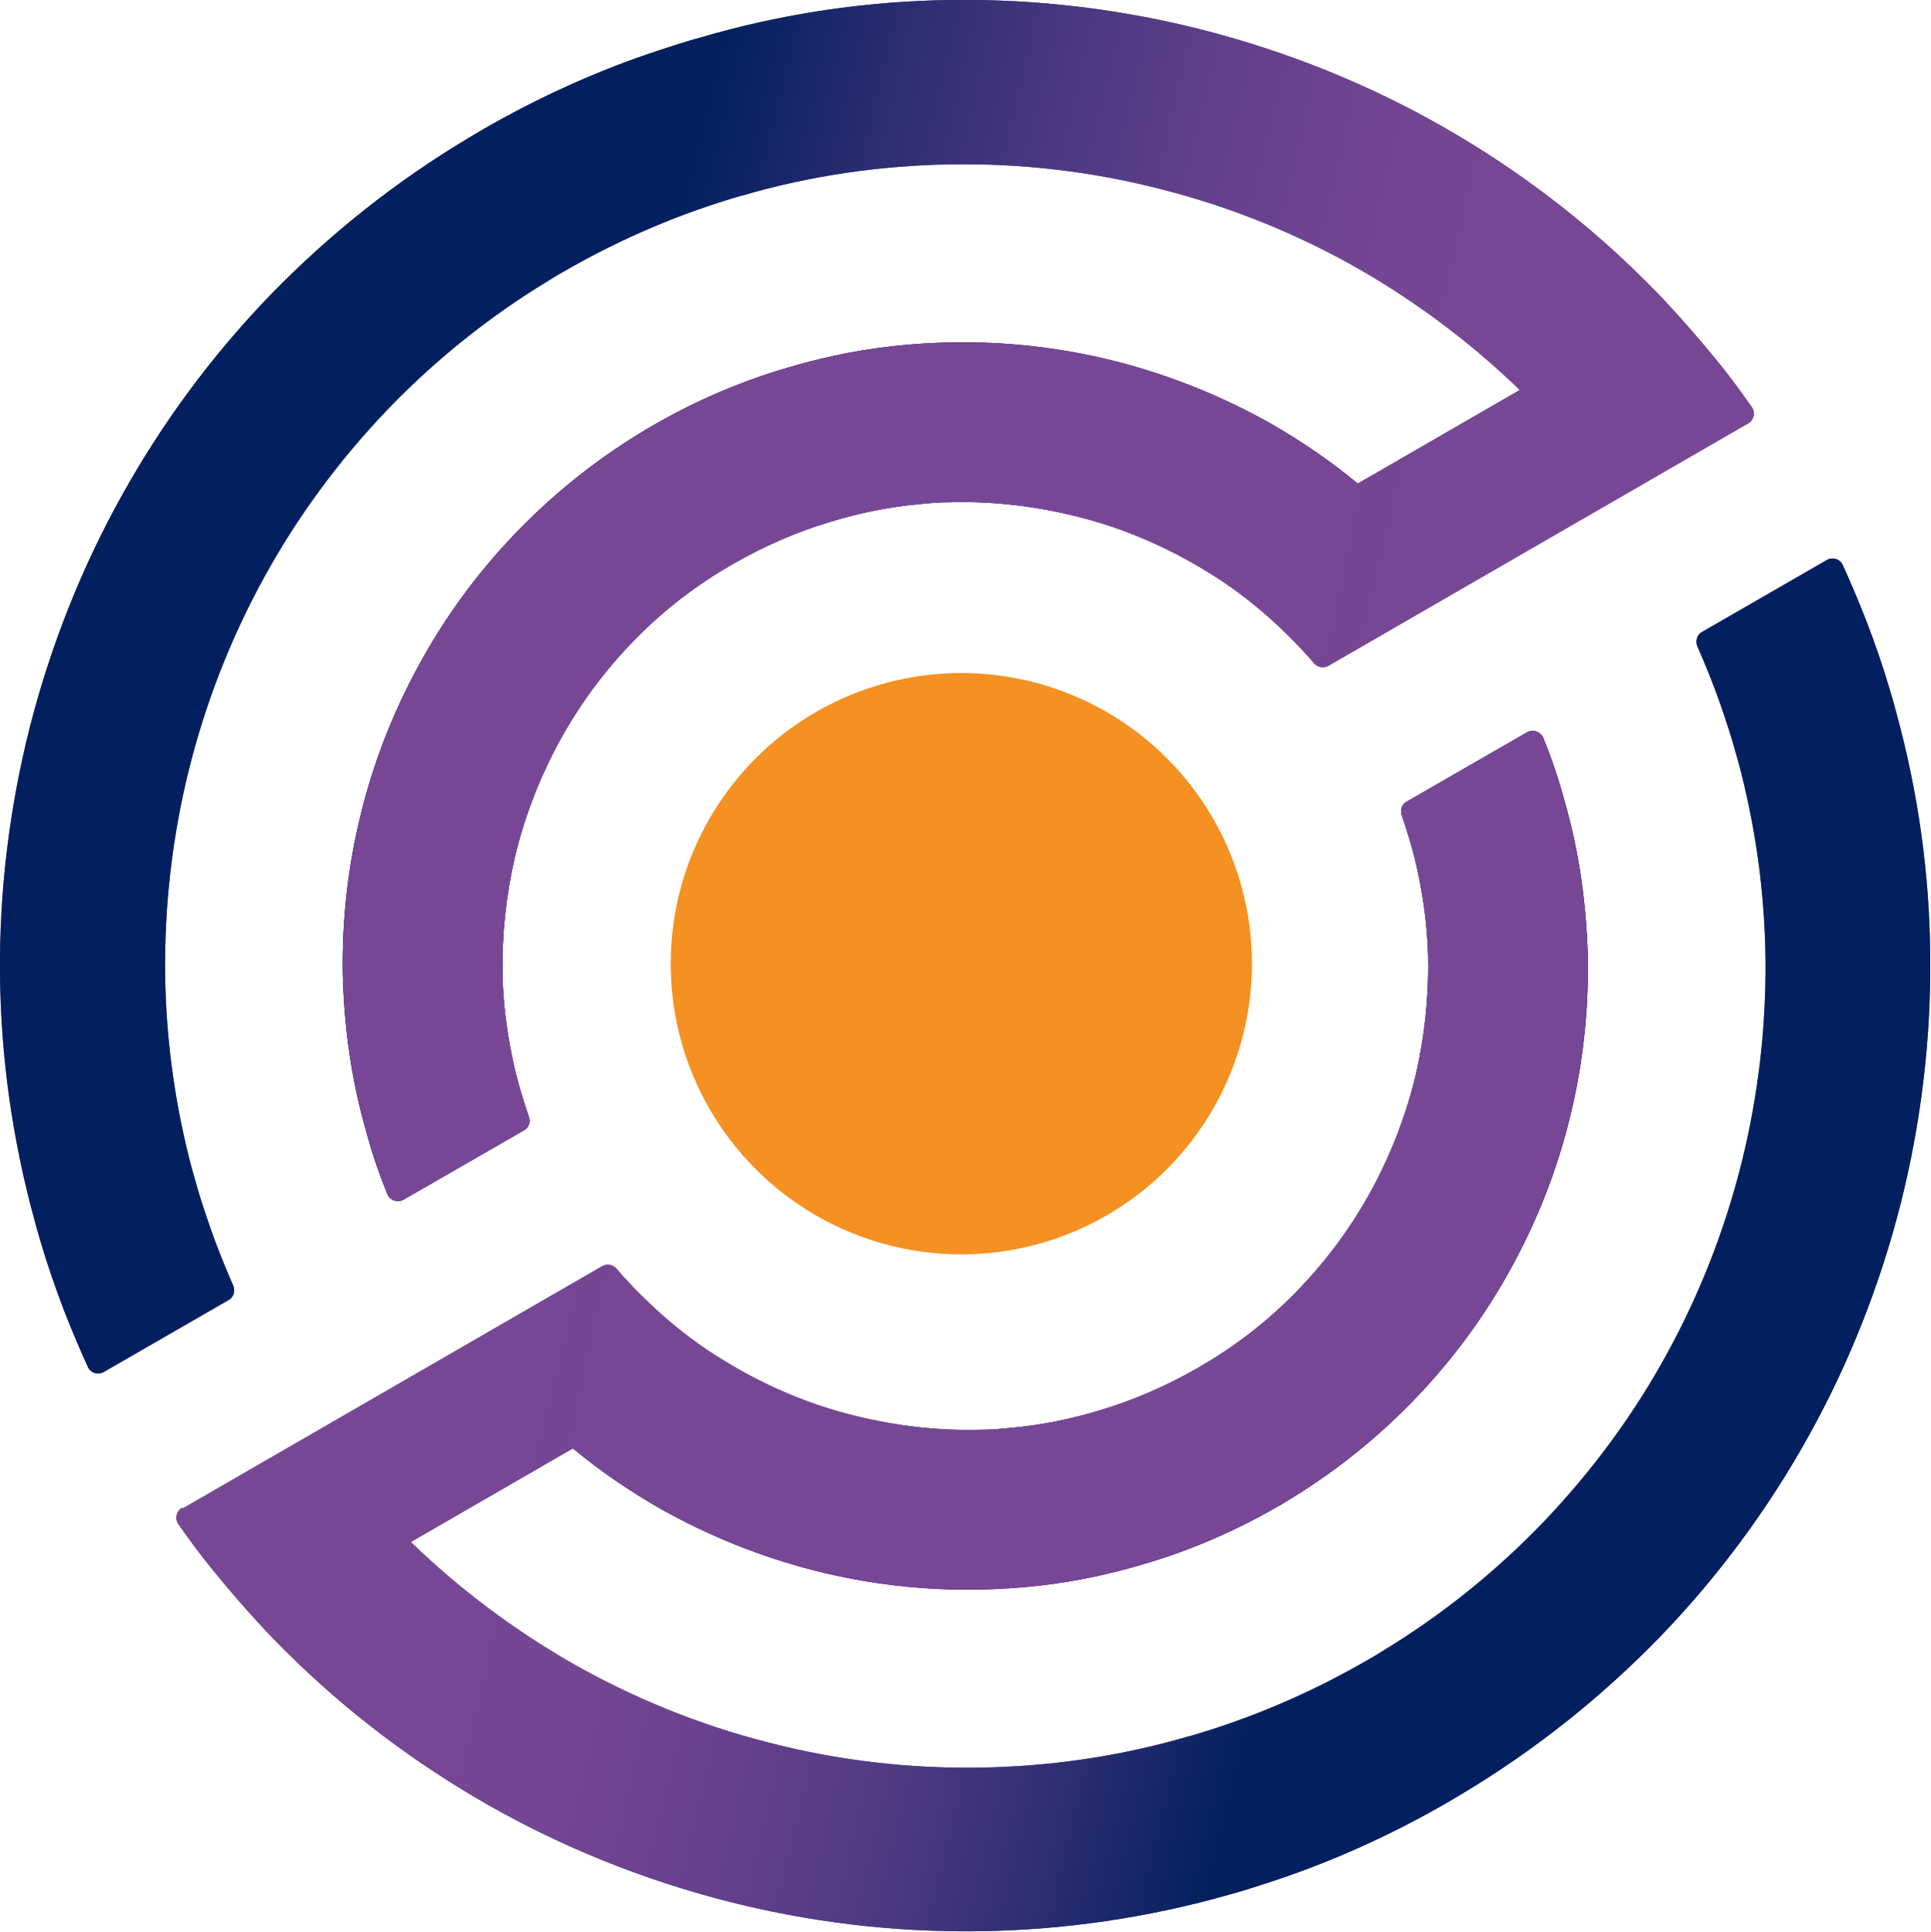 <?xml version="1.0" encoding="UTF-8"?>
<svg id="Layer_2" data-name="Layer 2" xmlns="http://www.w3.org/2000/svg" xmlns:xlink="http://www.w3.org/1999/xlink" viewBox="0 0 50.76 50.78">
  <defs>
    <style>
      .cls-1 {
        fill: url(#linear-gradient-2);
      }

      .cls-2 {
        fill: #f49122;
      }

      .cls-3 {
        fill: url(#linear-gradient-6);
      }

      .cls-4 {
        fill: url(#linear-gradient-5);
      }

      .cls-5 {
        fill: url(#linear-gradient-3);
      }

      .cls-6 {
        fill: url(#linear-gradient);
      }

      .cls-7 {
        fill: url(#linear-gradient-4);
      }
    </style>
    <linearGradient id="linear-gradient" x1="13.38" y1="6.25" x2="19.65" y2="16.16" gradientUnits="userSpaceOnUse">
      <stop offset="0" stop-color="#262a62"/>
      <stop offset=".16" stop-color="#403372"/>
      <stop offset=".34" stop-color="#583c81"/>
      <stop offset=".53" stop-color="#69428c"/>
      <stop offset=".74" stop-color="#734592"/>
      <stop offset="1" stop-color="#774795"/>
    </linearGradient>
    <linearGradient id="linear-gradient-2" x1="14.87" y1="17.92" x2="35.3" y2="22.84" gradientUnits="userSpaceOnUse">
      <stop offset="0" stop-color="#02205f"/>
      <stop offset=".22" stop-color="#2b2d72"/>
      <stop offset=".44" stop-color="#4c3881"/>
      <stop offset=".64" stop-color="#63408c"/>
      <stop offset=".84" stop-color="#724592"/>
      <stop offset="1" stop-color="#774795"/>
    </linearGradient>
    <linearGradient id="linear-gradient-3" x1="10.26" y1="18.21" x2="33.21" y2="23.74" gradientUnits="userSpaceOnUse">
      <stop offset="0" stop-color="#774795"/>
      <stop offset="1" stop-color="#774796"/>
    </linearGradient>
    <linearGradient id="linear-gradient-4" x1="-819.04" y1="161.49" x2="-812.76" y2="171.4" gradientTransform="translate(-781.65 206.02) rotate(-180)" xlink:href="#linear-gradient"/>
    <linearGradient id="linear-gradient-5" x1="-817.54" y1="173.16" x2="-797.11" y2="178.08" gradientTransform="translate(-781.65 206.02) rotate(-180)" gradientUnits="userSpaceOnUse">
      <stop offset="0" stop-color="#02205f"/>
      <stop offset=".08" stop-color="#132567"/>
      <stop offset=".26" stop-color="#373177"/>
      <stop offset=".44" stop-color="#533b84"/>
      <stop offset=".63" stop-color="#67418d"/>
      <stop offset=".81" stop-color="#734593"/>
      <stop offset="1" stop-color="#774795"/>
    </linearGradient>
    <linearGradient id="linear-gradient-6" x1="-822.15" y1="173.46" x2="-799.2" y2="178.98" gradientTransform="translate(-781.65 206.02) rotate(-180)" xlink:href="#linear-gradient-3"/>
  </defs>
  <g id="Layer_1-2" data-name="Layer 1">
    <g>
      <path class="cls-6" d="m45.95,11.13l-11.03,6.37c-.13.07-.29.04-.38-.07-.2-.24-.42-.47-.64-.69-.18-.18-.36-.35-.54-.51-.52-.46-1.07-.87-1.65-1.22-.13-.08-.27-.16-.41-.24-.96-.54-1.98-.95-3.05-1.21-1.06-.26-2.16-.39-3.26-.36-.27,0-.54.02-.81.05-.8.07-1.59.23-2.37.47-.87.26-1.72.63-2.54,1.1-.12.07-.25.15-.37.22-.92.57-1.74,1.25-2.44,2.01-.73.78-1.34,1.65-1.83,2.57-.49.93-.86,1.91-1.1,2.92-.23,1-.34,2.03-.32,3.06,0,.03,0,.05,0,.08.02.68.1,1.36.24,2.04.06.32.14.63.23.94.07.23.14.46.22.69.05.14,0,.29-.13.36l-3.16,1.82c-.16.09-.36.02-.43-.15-.2-.49-.37-.98-.51-1.48-.01-.05-.03-.1-.04-.15-.17-.58-.3-1.17-.4-1.77-.13-.79-.2-1.58-.22-2.38-.02-1.4.13-2.79.46-4.14.33-1.37.84-2.69,1.52-3.94.67-1.24,1.51-2.4,2.5-3.44.96-1.01,2.07-1.92,3.31-2.68.12-.07.24-.15.37-.22,1.14-.66,2.34-1.17,3.55-1.52.4-.12.8-.22,1.21-.31,1.01-.22,2.04-.33,3.06-.35,1.47-.03,2.93.14,4.35.5,1.41.36,2.78.91,4.06,1.63.8.46,1.57.98,2.29,1.58l4.26-2.46c-1.28-1.24-2.7-2.3-4.21-3.17-1.63-.93-3.38-1.64-5.19-2.1-1.81-.47-3.68-.69-5.56-.66-1.83.03-3.67.29-5.48.82,0,0,0,0-.01,0-1.6.46-3.16,1.12-4.67,1.99-.12.07-.25.14-.37.22-1.61.97-3.04,2.13-4.28,3.42-1.28,1.34-2.37,2.82-3.24,4.41-.88,1.6-1.54,3.3-1.98,5.07-.43,1.74-.64,3.54-.62,5.35.02,1.61.23,3.24.63,4.83.04.17.09.35.14.52.12.45.27.89.42,1.33.18.51.38,1.01.6,1.51.06.14.01.31-.12.38l-3.28,1.89c-.15.09-.35.03-.42-.13-.22-.48-.42-.96-.61-1.44-.23-.6-.44-1.2-.62-1.81-.06-.2-.12-.4-.17-.6C.32,29.94.02,27.76,0,25.6c-.02-2.19.25-4.37.78-6.47.54-2.12,1.35-4.18,2.42-6.1,1.06-1.91,2.38-3.7,3.93-5.3,1.51-1.55,3.24-2.94,5.18-4.1.12-.07.25-.15.37-.22,1.49-.86,3.04-1.56,4.62-2.08.37-.12.73-.24,1.1-.34C20.58.35,22.79.03,25,0c2.26-.03,4.5.24,6.67.8,2.17.56,4.27,1.4,6.24,2.52,1.93,1.1,3.74,2.46,5.35,4.07.2.2.4.4.59.61.43.46.85.95,1.26,1.45.33.4.64.82.94,1.25.1.14.06.34-.1.43Z"/>
      <path class="cls-1" d="m45.95,11.13l-11.03,6.37c-.13.07-.29.04-.38-.07-.2-.24-.42-.47-.64-.69-.18-.18-.36-.35-.54-.51-.52-.46-1.07-.87-1.65-1.22-.13-.08-.27-.16-.41-.24-.96-.54-1.98-.95-3.05-1.21-1.06-.26-2.16-.39-3.26-.36-.27,0-.54.02-.81.05-.8.07-1.59.23-2.37.47-.87.26-1.72.63-2.54,1.1-.12.07-.25.15-.37.22-.92.57-1.74,1.25-2.44,2.01-.73.78-1.34,1.65-1.83,2.57-.49.93-.86,1.91-1.1,2.92-.23,1-.34,2.03-.32,3.06,0,.03,0,.05,0,.08.02.68.1,1.36.24,2.04.06.32.14.63.23.94.07.23.14.46.22.69.05.14,0,.29-.13.36l-3.16,1.82c-.16.09-.36.02-.43-.15-.2-.49-.37-.98-.51-1.48-.01-.05-.03-.1-.04-.15-.17-.58-.3-1.17-.4-1.77-.13-.79-.2-1.58-.22-2.38-.02-1.4.13-2.79.46-4.14.33-1.37.84-2.69,1.52-3.94.67-1.24,1.51-2.4,2.5-3.44.96-1.01,2.07-1.92,3.31-2.68.12-.07.24-.15.37-.22,1.14-.66,2.34-1.17,3.55-1.52.4-.12.8-.22,1.21-.31,1.01-.22,2.04-.33,3.06-.35,1.47-.03,2.93.14,4.35.5,1.41.36,2.78.91,4.06,1.63.8.46,1.57.98,2.29,1.58l4.26-2.46c-1.28-1.24-2.7-2.3-4.21-3.17-1.63-.93-3.38-1.64-5.19-2.1-1.81-.47-3.68-.69-5.56-.66-1.83.03-3.67.29-5.48.82,0,0,0,0-.01,0-1.6.46-3.16,1.12-4.67,1.99-.12.07-.25.14-.37.22-1.61.97-3.04,2.13-4.28,3.42-1.28,1.34-2.37,2.82-3.24,4.41-.88,1.6-1.54,3.3-1.98,5.07-.43,1.74-.64,3.54-.62,5.35.02,1.61.23,3.24.63,4.83.04.17.09.35.14.52.12.45.27.89.42,1.33.18.51.38,1.01.6,1.51.06.14.01.31-.12.38l-3.28,1.89c-.15.09-.35.03-.42-.13-.22-.48-.42-.96-.61-1.44-.23-.6-.44-1.2-.62-1.81-.06-.2-.12-.4-.17-.6C.32,29.94.02,27.76,0,25.6c-.02-2.19.25-4.37.78-6.47.54-2.12,1.35-4.18,2.42-6.1,1.06-1.91,2.38-3.7,3.93-5.3,1.51-1.55,3.24-2.94,5.18-4.1.12-.07.25-.15.37-.22,1.49-.86,3.04-1.56,4.62-2.08.37-.12.73-.24,1.1-.34C20.58.35,22.79.03,25,0c2.26-.03,4.5.24,6.67.8,2.17.56,4.27,1.4,6.24,2.52,1.93,1.1,3.74,2.46,5.35,4.07.2.2.4.4.59.61.43.46.85.95,1.26,1.45.33.4.64.82.94,1.25.1.14.06.34-.1.43Z"/>
      <path class="cls-5" d="m34.82,17.03c-.05.24-.35.33-.51.14-.13-.15-.27-.29-.41-.43-.18-.18-.36-.35-.54-.51-.52-.46-1.07-.87-1.65-1.22-.13-.08-.27-.16-.41-.24-.96-.54-1.98-.95-3.05-1.21-1.06-.26-2.16-.39-3.26-.36-.27,0-.54.02-.81.05-.8.07-1.59.23-2.37.47-.87.26-1.72.63-2.54,1.1-.12.07-.25.15-.37.22-.92.57-1.74,1.25-2.44,2.01-.73.78-1.34,1.65-1.83,2.57-.49.93-.86,1.91-1.1,2.92-.23,1-.34,2.03-.32,3.06,0,.03,0,.05,0,.08.02.68.1,1.36.24,2.04.06.32.14.63.23.94.07.23.14.46.22.69.05.14,0,.29-.13.36l-3.16,1.82c-.16.09-.36.02-.43-.15-.2-.49-.37-.98-.51-1.48-.01-.05-.03-.1-.04-.15-.17-.58-.3-1.17-.4-1.77-.13-.79-.2-1.58-.22-2.38-.02-1.4.13-2.79.46-4.14.33-1.37.84-2.69,1.52-3.94.67-1.24,1.51-2.4,2.5-3.44.96-1.01,2.07-1.92,3.31-2.68.12-.07.24-.15.37-.22,1.14-.66,2.34-1.17,3.55-1.52.4-.12.8-.22,1.21-.31,1.01-.22,2.04-.33,3.06-.35,1.47-.03,2.93.14,4.35.5,1.41.36,2.78.91,4.06,1.63.8.46,1.57.98,2.29,1.58l-.87,4.32Z"/>
      <circle class="cls-2" cx="25.27" cy="25.33" r="7.64"/>
      <path class="cls-7" d="m4.8,39.65l11.03-6.37c.13-.07.29-.04.38.07.2.24.42.47.64.69.18.18.36.35.54.51.52.46,1.07.87,1.65,1.22.13.08.27.16.41.24.96.54,1.98.95,3.05,1.21,1.06.26,2.16.39,3.26.36.27,0,.54-.02.81-.05.8-.07,1.59-.23,2.37-.47.87-.26,1.72-.63,2.54-1.1.12-.07.25-.15.37-.22.92-.57,1.74-1.25,2.44-2.01.73-.78,1.34-1.65,1.83-2.57.49-.93.86-1.91,1.1-2.92.23-1,.34-2.03.32-3.06,0-.03,0-.05,0-.08-.02-.68-.1-1.36-.24-2.04-.06-.32-.14-.63-.23-.94-.07-.23-.14-.46-.22-.69-.05-.14,0-.29.13-.36l3.16-1.82c.16-.09.36-.02.43.15.2.49.37.98.51,1.48.01.05.03.1.04.15.17.58.3,1.17.4,1.77.13.79.2,1.58.22,2.38.02,1.4-.13,2.79-.46,4.14-.33,1.37-.84,2.69-1.52,3.94-.67,1.24-1.51,2.4-2.5,3.44-.96,1.01-2.07,1.92-3.31,2.68-.12.07-.24.15-.37.22-1.14.66-2.34,1.17-3.55,1.52-.4.12-.8.22-1.21.31-1.01.22-2.04.33-3.06.35-1.47.03-2.93-.14-4.35-.5-1.41-.36-2.78-.91-4.06-1.63-.8-.46-1.57-.98-2.29-1.58l-4.26,2.46c1.28,1.24,2.7,2.3,4.21,3.17,1.63.93,3.38,1.64,5.19,2.1,1.81.47,3.68.69,5.56.66,1.83-.03,3.67-.29,5.48-.82,0,0,0,0,.01,0,1.6-.46,3.16-1.12,4.67-1.99.12-.07.25-.14.37-.22,1.61-.97,3.04-2.13,4.28-3.42,1.28-1.34,2.37-2.82,3.24-4.41.88-1.6,1.54-3.3,1.98-5.07.43-1.74.64-3.54.62-5.35-.02-1.61-.23-3.24-.63-4.83-.04-.17-.09-.35-.14-.52-.12-.45-.27-.89-.42-1.33-.18-.51-.38-1.01-.6-1.51-.06-.14-.01-.31.12-.38l3.28-1.89c.15-.09.35-.03.42.13.22.48.42.96.61,1.44.23.6.44,1.2.62,1.81.06.2.12.4.17.6.59,2.14.89,4.32.9,6.48.02,2.19-.25,4.37-.78,6.47-.54,2.12-1.35,4.18-2.42,6.1-1.06,1.91-2.38,3.7-3.93,5.3-1.51,1.55-3.24,2.94-5.18,4.1-.12.07-.25.15-.37.22-1.49.86-3.04,1.56-4.62,2.08-.37.12-.73.24-1.1.34-2.17.62-4.39.94-6.6.97-2.26.03-4.5-.24-6.67-.8-2.17-.56-4.27-1.4-6.24-2.52-1.93-1.1-3.74-2.46-5.35-4.07-.2-.2-.4-.4-.59-.61-.43-.46-.85-.95-1.26-1.45-.33-.4-.64-.82-.94-1.25-.1-.14-.06-.34.1-.43Z"/>
      <path class="cls-4" d="m4.8,39.65l11.03-6.37c.13-.07.29-.04.38.07.2.24.42.47.64.69.18.18.36.35.54.51.52.46,1.07.87,1.65,1.22.13.08.27.16.41.24.96.54,1.98.95,3.05,1.21,1.06.26,2.16.39,3.26.36.27,0,.54-.02.81-.05.8-.07,1.59-.23,2.37-.47.87-.26,1.72-.63,2.54-1.1.12-.07.25-.15.37-.22.92-.57,1.74-1.25,2.44-2.01.73-.78,1.34-1.65,1.83-2.57.49-.93.86-1.91,1.1-2.92.23-1,.34-2.03.32-3.06,0-.03,0-.05,0-.08-.02-.68-.1-1.36-.24-2.04-.06-.32-.14-.63-.23-.94-.07-.23-.14-.46-.22-.69-.05-.14,0-.29.13-.36l3.16-1.82c.16-.09.36-.02.43.15.2.49.37.98.51,1.48.01.05.03.1.04.15.17.58.3,1.17.4,1.77.13.79.2,1.58.22,2.38.02,1.4-.13,2.79-.46,4.14-.33,1.37-.84,2.69-1.52,3.94-.67,1.24-1.51,2.4-2.5,3.44-.96,1.01-2.07,1.92-3.31,2.68-.12.07-.24.15-.37.22-1.14.66-2.34,1.17-3.55,1.52-.4.12-.8.22-1.21.31-1.01.22-2.04.33-3.06.35-1.47.03-2.93-.14-4.35-.5-1.41-.36-2.78-.91-4.06-1.63-.8-.46-1.57-.98-2.29-1.58l-4.26,2.46c1.28,1.24,2.7,2.3,4.21,3.17,1.63.93,3.38,1.64,5.19,2.1,1.81.47,3.68.69,5.56.66,1.83-.03,3.67-.29,5.48-.82,0,0,0,0,.01,0,1.6-.46,3.16-1.12,4.67-1.99.12-.07.25-.14.37-.22,1.61-.97,3.04-2.13,4.28-3.42,1.28-1.34,2.37-2.82,3.24-4.41.88-1.6,1.54-3.3,1.98-5.07.43-1.74.64-3.54.62-5.35-.02-1.61-.23-3.24-.63-4.83-.04-.17-.09-.35-.14-.52-.12-.45-.27-.89-.42-1.33-.18-.51-.38-1.01-.6-1.51-.06-.14-.01-.31.12-.38l3.28-1.89c.15-.09.35-.03.42.13.22.48.42.96.61,1.44.23.6.44,1.2.62,1.81.06.2.12.4.17.6.59,2.14.89,4.32.9,6.48.02,2.19-.25,4.37-.78,6.47-.54,2.12-1.35,4.18-2.42,6.1-1.06,1.91-2.38,3.7-3.93,5.3-1.51,1.55-3.24,2.94-5.18,4.1-.12.07-.25.15-.37.22-1.49.86-3.04,1.56-4.62,2.08-.37.12-.73.24-1.1.34-2.17.62-4.39.94-6.6.97-2.26.03-4.5-.24-6.67-.8-2.17-.56-4.27-1.4-6.24-2.52-1.93-1.1-3.74-2.46-5.35-4.07-.2-.2-.4-.4-.59-.61-.43-.46-.85-.95-1.26-1.45-.33-.4-.64-.82-.94-1.25-.1-.14-.06-.34.1-.43Z"/>
      <path class="cls-3" d="m15.93,33.75c.05-.24.35-.33.51-.14.13.15.27.29.41.43.18.18.36.35.54.51.52.46,1.07.87,1.65,1.22.13.08.27.16.41.24.96.54,1.98.95,3.05,1.21,1.06.26,2.16.39,3.26.36.27,0,.54-.02.81-.05.8-.07,1.59-.23,2.37-.47.87-.26,1.72-.63,2.54-1.1.12-.07.25-.15.37-.22.92-.57,1.74-1.25,2.44-2.01.73-.78,1.34-1.65,1.83-2.57.49-.93.86-1.91,1.1-2.92.23-1,.34-2.03.32-3.06,0-.03,0-.05,0-.08-.02-.68-.1-1.36-.24-2.04-.06-.32-.14-.63-.23-.94-.07-.23-.14-.46-.22-.69-.05-.14,0-.29.13-.36l3.16-1.82c.16-.09.36-.02.43.15.2.49.37.98.51,1.48.01.05.03.1.04.15.17.58.3,1.17.4,1.77.13.79.2,1.58.22,2.38.02,1.4-.13,2.79-.46,4.14-.33,1.37-.84,2.69-1.52,3.94-.67,1.24-1.51,2.4-2.5,3.44-.96,1.01-2.07,1.92-3.31,2.68-.12.07-.24.15-.37.22-1.14.66-2.34,1.17-3.55,1.52-.4.12-.8.22-1.21.31-1.01.22-2.04.33-3.06.35-1.47.03-2.93-.14-4.35-.5-1.41-.36-2.78-.91-4.06-1.63-.8-.46-1.57-.98-2.29-1.58l.87-4.32Z"/>
    </g>
  </g>
</svg>